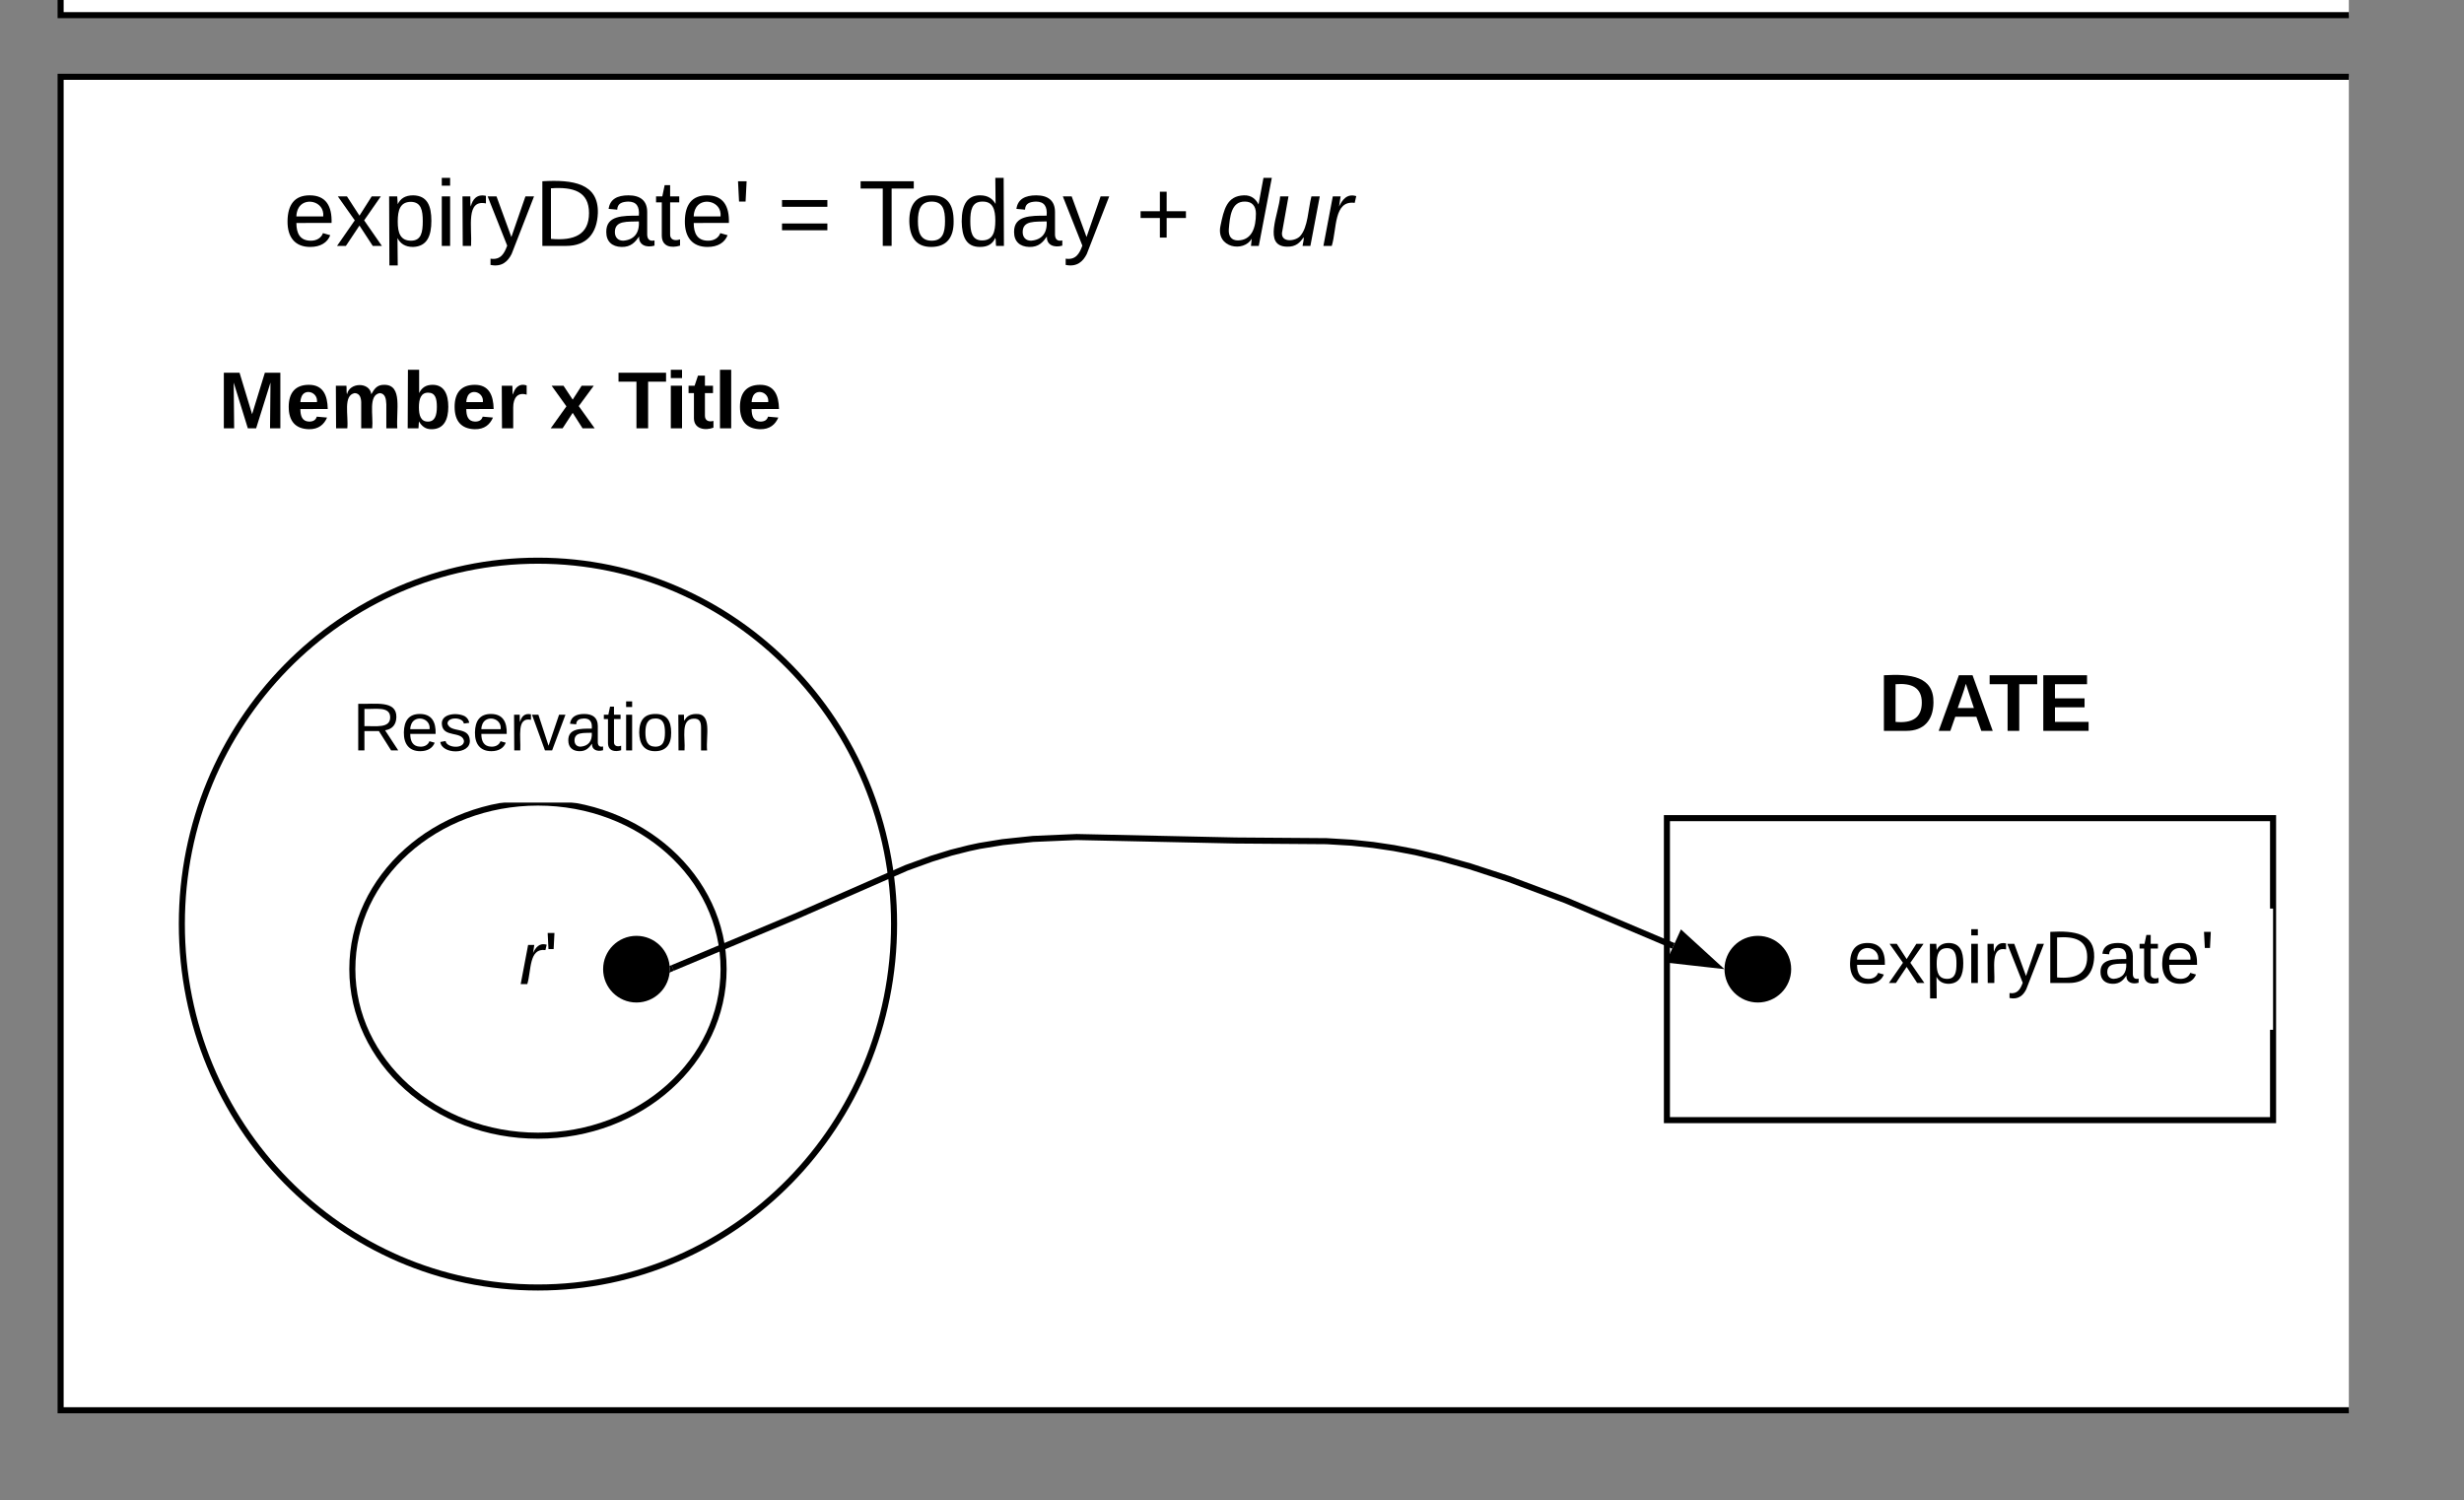 <svg xmlns="http://www.w3.org/2000/svg" xmlns:xlink="http://www.w3.org/1999/xlink" xmlns:lucid="lucid" width="813" height="495"><rect width="100%" height="100%" fill="#808080" stroke="none"/><g transform="translate(-1440 -1275)" lucid:page-tab-id="0_0"><path d="M1460 240h755v1040h-755z" fill="#fff"/><path d="M2215 240h-755v1040h755" stroke="#000" stroke-width="2" fill="none"/><path d="M1460 1300.34h755v440h-755z" fill="#fff"/><path d="M2215 1300.34h-755v440h755" stroke="#000" stroke-width="2" fill="none"/><path d="M1480 1320h460v59.66h-460z" fill="#fff"/><use xlink:href="#a" transform="matrix(1,0,0,1,1480,1320) translate(53.579 36.139)"/><use xlink:href="#b" transform="matrix(1,0,0,1,1480,1320) translate(216.48 36.139)"/><use xlink:href="#c" transform="matrix(1,0,0,1,1480,1320) translate(243.27 36.139)"/><use xlink:href="#d" transform="matrix(1,0,0,1,1480,1320) translate(334.789 36.139)"/><use xlink:href="#e" transform="matrix(1,0,0,1,1480,1320) translate(361.579 36.139)"/><path d="M1735 1579.9c0 66.24-52.6 119.93-117.5 119.93s-117.5-53.7-117.5-119.92c0-66.2 52.6-119.9 117.5-119.9s117.5 53.7 117.5 119.9z" stroke="#000" stroke-width="2" fill="#fff"/><path d="M1678.75 1594.8c0 30.34-27.42 54.94-61.25 54.94s-61.25-24.6-61.25-54.95c0-30.37 27.42-54.97 61.25-54.97s61.25 24.6 61.25 54.96z" stroke="#000" stroke-width="2" fill="#fff"/><use xlink:href="#f" transform="matrix(1,0,0,1,1576.246,1539.829) translate(35.151 59.889)"/><path d="M1550 1499.83h131.25v40H1550z" fill="#fff"/><use xlink:href="#g" transform="matrix(1,0,0,1,1550,1499.829) translate(6.338 22.788)"/><path d="M1990 1544.96h200v99.65h-200z" stroke="#000" stroke-width="2" fill-opacity="0"/><path d="M2030 1574.8h160v40h-160z" fill="#fff"/><use xlink:href="#h" transform="matrix(1,0,0,1,2030,1574.786) translate(19.403 24.566)"/><path d="M2030 1594.8c0 5.5-4.48 10-10 10s-10-4.5-10-10c0-5.54 4.48-10 10-10s10 4.46 10 10z" stroke="#000" stroke-width="2"/><path d="M2050 1479.83h90v60h-90z" fill="#fff"/><use xlink:href="#i" transform="matrix(1,0,0,1,2050,1479.829) translate(9.82 36.333)"/><path d="M1660 1594.8c0 5.5-4.48 10-10 10s-10-4.5-10-10c0-5.54 4.48-10 10-10s10 4.46 10 10z" stroke="#000" stroke-width="2"/><path d="M1661.93 1594.4l40.56-17 36.6-16.04 8.27-3 6.47-2 5.8-1.47 3.53-.76 7.66-1.25 10.02-1.06 14.4-.63 52.47 1.15 29.96.22 8.32.5 7.06.75 6.85 1.02 7.2 1.37 8.1 1.92 9.78 2.73 12.82 4.18 18.9 7.07 34.16 14.46 1.28.58" stroke="#000" stroke-width="2" fill="none"/><path d="M1662.34 1595.3l-1.5.65.17-1.15-.13-1.04.7-.3z"/><path d="M2006.04 1593.45l-14.9-1.67 3.83-8.44z" stroke="#000" stroke-width="2"/><path d="M1480 1380h250v60h-250z" fill="#fff"/><g><use xlink:href="#j" transform="matrix(1,0,0,1,1480,1380) translate(32.079 36.333)"/><use xlink:href="#k" transform="matrix(1,0,0,1,1480,1380) translate(141.561 36.333)"/><use xlink:href="#l" transform="matrix(1,0,0,1,1480,1380) translate(163.783 36.333)"/></g><defs><path d="M100-194c63 0 86 42 84 106H49c0 40 14 67 53 68 26 1 43-12 49-29l28 8c-11 28-37 45-77 45C44 4 14-33 15-96c1-61 26-98 85-98zm52 81c6-60-76-77-97-28-3 7-6 17-6 28h103" id="m"/><path d="M141 0L90-78 38 0H4l68-98-65-92h35l48 74 47-74h35l-64 92 68 98h-35" id="n"/><path d="M115-194c55 1 70 41 70 98S169 2 115 4C84 4 66-9 55-30l1 105H24l-1-265h31l2 30c10-21 28-34 59-34zm-8 174c40 0 45-34 45-75s-6-73-45-74c-42 0-51 32-51 76 0 43 10 73 51 73" id="o"/><path d="M24-231v-30h32v30H24zM24 0v-190h32V0H24" id="p"/><path d="M114-163C36-179 61-72 57 0H25l-1-190h30c1 12-1 29 2 39 6-27 23-49 58-41v29" id="q"/><path d="M179-190L93 31C79 59 56 82 12 73V49c39 6 53-20 64-50L1-190h34L92-34l54-156h33" id="r"/><path d="M30-248c118-7 216 8 213 122C240-48 200 0 122 0H30v-248zM63-27c89 8 146-16 146-99s-60-101-146-95v194" id="s"/><path d="M141-36C126-15 110 5 73 4 37 3 15-17 15-53c-1-64 63-63 125-63 3-35-9-54-41-54-24 1-41 7-42 31l-33-3c5-37 33-52 76-52 45 0 72 20 72 64v82c-1 20 7 32 28 27v20c-31 9-61-2-59-35zM48-53c0 20 12 33 32 33 41-3 63-29 60-74-43 2-92-5-92 41" id="t"/><path d="M59-47c-2 24 18 29 38 22v24C64 9 27 4 27-40v-127H5v-23h24l9-43h21v43h35v23H59v120" id="u"/><path d="M47-170H22l-4-78h33" id="v"/><g id="a"><use transform="matrix(0.086,0,0,0.086,0,0)" xlink:href="#m"/><use transform="matrix(0.086,0,0,0.086,17.284,0)" xlink:href="#n"/><use transform="matrix(0.086,0,0,0.086,32.84,0)" xlink:href="#o"/><use transform="matrix(0.086,0,0,0.086,50.123,0)" xlink:href="#p"/><use transform="matrix(0.086,0,0,0.086,56.951,0)" xlink:href="#q"/><use transform="matrix(0.086,0,0,0.086,67.235,0)" xlink:href="#r"/><use transform="matrix(0.086,0,0,0.086,82.79,0)" xlink:href="#s"/><use transform="matrix(0.086,0,0,0.086,105.173,0)" xlink:href="#t"/><use transform="matrix(0.086,0,0,0.086,122.457,0)" xlink:href="#u"/><use transform="matrix(0.086,0,0,0.086,131.099,0)" xlink:href="#m"/><use transform="matrix(0.086,0,0,0.086,148.383,0)" xlink:href="#v"/></g><path d="M18-150v-26h174v26H18zm0 90v-26h174v26H18" id="w"/><use transform="matrix(0.086,0,0,0.086,0,0)" xlink:href="#w" id="b"/><path d="M127-220V0H93v-220H8v-28h204v28h-85" id="x"/><path d="M100-194c62-1 85 37 85 99 1 63-27 99-86 99S16-35 15-95c0-66 28-99 85-99zM99-20c44 1 53-31 53-75 0-43-8-75-51-75s-53 32-53 75 10 74 51 75" id="y"/><path d="M85-194c31 0 48 13 60 33l-1-100h32l1 261h-30c-2-10 0-23-3-31C134-8 116 4 85 4 32 4 16-35 15-94c0-66 23-100 70-100zm9 24c-40 0-46 34-46 75 0 40 6 74 45 74 42 0 51-32 51-76 0-42-9-74-50-73" id="z"/><g id="c"><use transform="matrix(0.086,0,0,0.086,0,0)" xlink:href="#x"/><use transform="matrix(0.086,0,0,0.086,15.469,0)" xlink:href="#y"/><use transform="matrix(0.086,0,0,0.086,32.753,0)" xlink:href="#z"/><use transform="matrix(0.086,0,0,0.086,50.037,0)" xlink:href="#t"/><use transform="matrix(0.086,0,0,0.086,67.321,0)" xlink:href="#r"/></g><path d="M118-107v75H92v-75H18v-26h74v-75h26v75h74v26h-74" id="A"/><use transform="matrix(0.086,0,0,0.086,0,0)" xlink:href="#A" id="d"/><path d="M133-28C103 26-5 8 13-77c13-62 24-115 90-117 29-1 46 15 56 35l19-102h32L160 0h-30zM45-64c-2 27 10 43 35 43 54-1 69-50 69-103 0-29-15-46-42-46-53-1-58 58-62 106" id="B"/><path d="M67 3c-93-2-31-127-26-193h32L48-50c-3 39 53 32 70 12 30-34 30-101 43-152h32L157 0h-30c1-10 6-24 4-33-14 20-29 37-64 36" id="C"/><path d="M66-151c12-25 30-51 66-40l-6 26C45-176 58-65 38 0H6l36-190h30" id="D"/><g id="e"><use transform="matrix(0.086,0,0,0.086,0,0)" xlink:href="#B"/><use transform="matrix(0.086,0,0,0.086,17.284,0)" xlink:href="#C"/><use transform="matrix(0.086,0,0,0.086,34.568,0)" xlink:href="#D"/></g><g id="f"><use transform="matrix(0.068,0,0,0.068,0,0)" xlink:href="#D"/><use transform="matrix(0.068,0,0,0.068,8.08,0)" xlink:href="#v"/></g><path d="M233-177c-1 41-23 64-60 70L243 0h-38l-65-103H63V0H30v-248c88 3 205-21 203 71zM63-129c60-2 137 13 137-47 0-61-80-42-137-45v92" id="E"/><path d="M135-143c-3-34-86-38-87 0 15 53 115 12 119 90S17 21 10-45l28-5c4 36 97 45 98 0-10-56-113-15-118-90-4-57 82-63 122-42 12 7 21 19 24 35" id="F"/><path d="M108 0H70L1-190h34L89-25l56-165h34" id="G"/><path d="M117-194c89-4 53 116 60 194h-32v-121c0-31-8-49-39-48C34-167 62-67 57 0H25l-1-190h30c1 10-1 24 2 32 11-22 29-35 61-36" id="H"/><g id="g"><use transform="matrix(0.062,0,0,0.062,0,0)" xlink:href="#E"/><use transform="matrix(0.062,0,0,0.062,15.988,0)" xlink:href="#m"/><use transform="matrix(0.062,0,0,0.062,28.333,0)" xlink:href="#F"/><use transform="matrix(0.062,0,0,0.062,39.444,0)" xlink:href="#m"/><use transform="matrix(0.062,0,0,0.062,51.79,0)" xlink:href="#q"/><use transform="matrix(0.062,0,0,0.062,59.136,0)" xlink:href="#G"/><use transform="matrix(0.062,0,0,0.062,70.247,0)" xlink:href="#t"/><use transform="matrix(0.062,0,0,0.062,82.593,0)" xlink:href="#u"/><use transform="matrix(0.062,0,0,0.062,88.765,0)" xlink:href="#p"/><use transform="matrix(0.062,0,0,0.062,93.642,0)" xlink:href="#y"/><use transform="matrix(0.062,0,0,0.062,105.988,0)" xlink:href="#H"/></g><g id="h"><use transform="matrix(0.068,0,0,0.068,0,0)" xlink:href="#m"/><use transform="matrix(0.068,0,0,0.068,13.58,0)" xlink:href="#n"/><use transform="matrix(0.068,0,0,0.068,25.802,0)" xlink:href="#o"/><use transform="matrix(0.068,0,0,0.068,39.383,0)" xlink:href="#p"/><use transform="matrix(0.068,0,0,0.068,44.747,0)" xlink:href="#q"/><use transform="matrix(0.068,0,0,0.068,52.827,0)" xlink:href="#r"/><use transform="matrix(0.068,0,0,0.068,65.049,0)" xlink:href="#s"/><use transform="matrix(0.068,0,0,0.068,82.636,0)" xlink:href="#t"/><use transform="matrix(0.068,0,0,0.068,96.216,0)" xlink:href="#u"/><use transform="matrix(0.068,0,0,0.068,103.006,0)" xlink:href="#m"/><use transform="matrix(0.068,0,0,0.068,116.586,0)" xlink:href="#v"/></g><path d="M24-248c120-7 223 5 221 122C244-46 201 0 124 0H24v-248zM76-40c74 7 117-18 117-86 0-67-45-88-117-82v168" id="I"/><path d="M199 0l-22-63H83L61 0H9l90-248h61L250 0h-51zm-33-102l-36-108c-10 38-24 72-36 108h72" id="J"/><path d="M136-208V0H84v-208H4v-40h212v40h-80" id="K"/><path d="M24 0v-248h195v40H76v63h132v40H76v65h150V0H24" id="L"/><g id="i"><use transform="matrix(0.074,0,0,0.074,0,0)" xlink:href="#I"/><use transform="matrix(0.074,0,0,0.074,19.185,0)" xlink:href="#J"/><use transform="matrix(0.074,0,0,0.074,36.37,0)" xlink:href="#K"/><use transform="matrix(0.074,0,0,0.074,52.593,0)" xlink:href="#L"/></g><path d="M230 0l2-204L168 0h-37L68-204 70 0H24v-248h70l56 185 57-185h69V0h-46" id="M"/><path d="M185-48c-13 30-37 53-82 52C43 2 14-33 14-96s30-98 90-98c62 0 83 45 84 108H66c0 31 8 55 39 56 18 0 30-7 34-22zm-45-69c5-46-57-63-70-21-2 6-4 13-4 21h74" id="N"/><path d="M220-157c-53 9-28 100-34 157h-49v-107c1-27-5-49-29-50C55-147 81-57 75 0H25l-1-190h47c2 12-1 28 3 38 10-53 101-56 108 0 13-22 24-43 59-42 82 1 51 116 57 194h-49v-107c-1-25-5-48-29-50" id="O"/><path d="M135-194c52 0 70 43 70 98 0 56-19 99-73 100-30 1-46-15-58-35L72 0H24l1-261h50v104c11-23 29-37 60-37zM114-30c31 0 40-27 40-66 0-37-7-63-39-63s-41 28-41 65c0 36 8 64 40 64" id="P"/><path d="M135-150c-39-12-60 13-60 57V0H25l-1-190h47c2 13-1 29 3 40 6-28 27-53 61-41v41" id="Q"/><g id="j"><use transform="matrix(0.074,0,0,0.074,0,0)" xlink:href="#M"/><use transform="matrix(0.074,0,0,0.074,22.148,0)" xlink:href="#N"/><use transform="matrix(0.074,0,0,0.074,36.963,0)" xlink:href="#O"/><use transform="matrix(0.074,0,0,0.074,60.667,0)" xlink:href="#P"/><use transform="matrix(0.074,0,0,0.074,76.889,0)" xlink:href="#N"/><use transform="matrix(0.074,0,0,0.074,91.704,0)" xlink:href="#Q"/></g><path d="M144 0l-44-69L55 0H2l70-98-66-92h53l41 62 40-62h54l-67 91 71 99h-54" id="R"/><use transform="matrix(0.074,0,0,0.074,0,0)" xlink:href="#R" id="k"/><path d="M25-224v-37h50v37H25zM25 0v-190h50V0H25" id="S"/><path d="M115-3C79 11 28 4 28-45v-112H4v-33h27l15-45h31v45h36v33H77v99c-1 23 16 31 38 25v30" id="T"/><path d="M25 0v-261h50V0H25" id="U"/><g id="l"><use transform="matrix(0.074,0,0,0.074,0,0)" xlink:href="#K"/><use transform="matrix(0.074,0,0,0.074,15.704,0)" xlink:href="#S"/><use transform="matrix(0.074,0,0,0.074,23.111,0)" xlink:href="#T"/><use transform="matrix(0.074,0,0,0.074,31.926,0)" xlink:href="#U"/><use transform="matrix(0.074,0,0,0.074,39.333,0)" xlink:href="#N"/></g></defs></g></svg>